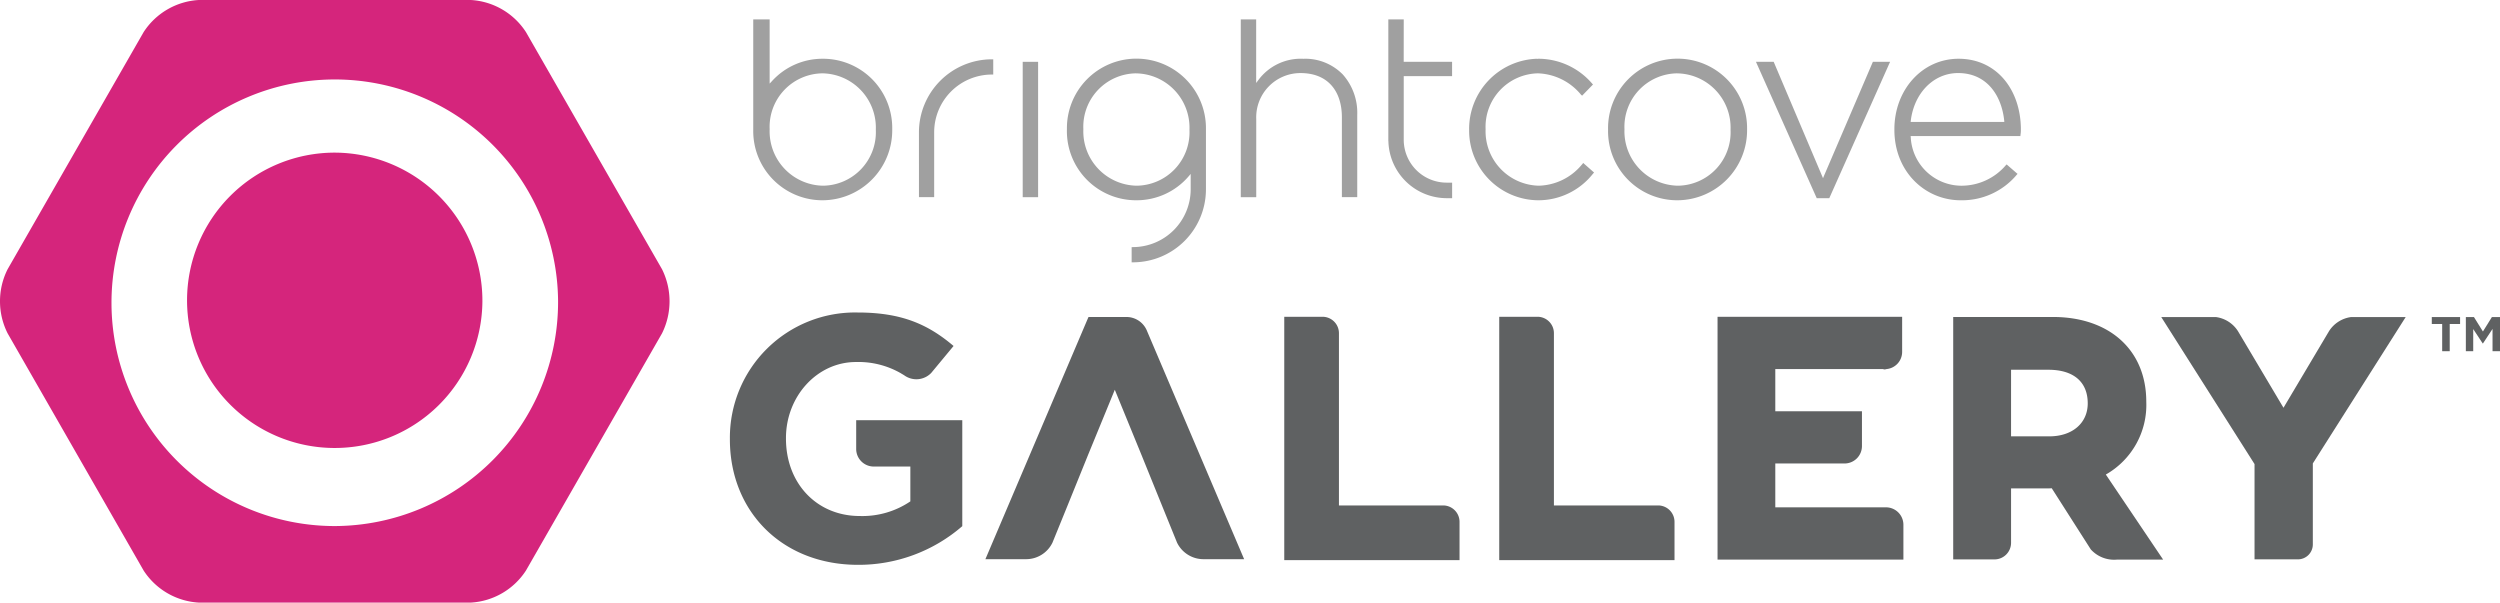 <?xml version="1.0" encoding="utf-8"?>
<svg id="Layer_1" data-name="Layer 1" width="298.708" height="72" xmlns="http://www.w3.org/2000/svg" xmlns:bx="https://boxy-svg.com">
  <defs>
    <bx:grid x="-0.943" y="-14.174" width="306.855" height="99.2"/>
  </defs>
  <title>logo-bc-gallery</title>
  <g id="Gallery">
    <path d="M174.428,62.391H161.981V41.811a1.964,1.964,0,0,0-1.966-1.962h-4.568V68.925H176.39V64.357A1.964,1.964,0,0,0,174.428,62.391Z" transform="translate(-2 -2)" fill="#5f6162"/>
    <path d="M200.113,62.391H187.667V41.811a1.964,1.964,0,0,0-1.966-1.962h-4.568V68.925h20.943V64.357A1.964,1.964,0,0,0,200.113,62.391Z" transform="translate(-2 -2)" fill="#5f6162"/>
    <path d="M138.993,41.414a2.649,2.649,0,0,0-2.5-1.538H132.06l-.094.208L119.739,68.812H124.6a3.494,3.494,0,0,0,3.15-1.971l1.759-4.322,2.484-6.135L135.2,48.57l3.2,7.815,2.485,6.135,1.755,4.322a3.51,3.51,0,0,0,3.151,1.971h4.862Z" transform="translate(-2 -2)" fill="#5f6162"/>
    <path d="M253.61,58.7a9.564,9.564,0,0,0,4.834-8.711c0-6.144-4.385-10.116-11.169-10.116h-11.9V68.84H240.3a1.985,1.985,0,0,0,1.988-1.989V60.358h4.381c.164,0,.32-.013.482-.017l4.661,7.3a3.75,3.75,0,0,0,3.119,1.224h5.528ZM242.288,46.18h4.461c2.988,0,4.7,1.435,4.7,4.017,0,2.354-1.84,3.939-4.581,3.939h-4.581Z" transform="translate(-2 -2)" fill="#5f6162"/>
    <path d="M114.861,52.207H104.3v3.437a2.1,2.1,0,0,0,2.1,2.1h4.372v4.163a10.23,10.23,0,0,1-6.036,1.748c-5.162,0-8.826-3.913-8.826-9.242V54.33c0-4.954,3.705-9.075,8.368-9.075a10.171,10.171,0,0,1,5.3,1.311v-.007l.08.056c.131.076.261.152.391.234a2.463,2.463,0,0,0,3.217-.29l2.669-3.22c-3.039-2.581-6.2-4-11.448-4A14.958,14.958,0,0,0,89.209,54.414V54.5c0,8.618,6.245,14.988,15.32,14.988a18.914,18.914,0,0,0,12.448-4.621V52.207Z" transform="translate(-2 -2)" fill="#5f6162"/>
    <path d="M289.44,39.883h-6.524a3.7,3.7,0,0,0-2.646,1.7l-5.432,9.138-5.43-9.138a3.7,3.7,0,0,0-2.641-1.7h-6.533l11.145,17.565V68.834h5.18a1.786,1.786,0,0,0,1.785-1.786V57.372Z" transform="translate(-2 -2)" fill="#5f6263"/>
    <path d="M227.34,62.617H214.118V57.379h8.269a2.082,2.082,0,0,0,2.085-2.087V51.136H214.118V46.1H226.98a1.249,1.249,0,0,0,.2.043,1.057,1.057,0,0,0,.21-.043,2.061,2.061,0,0,0,1.884-2.046v-4.2H207.218V68.862h22.207V64.7A2.085,2.085,0,0,0,227.34,62.617Z" transform="translate(-2 -2)" fill="#5f6162"/>
    <path d="M293.8,40.711h-1.242v-.828h3.381v.828H294.7v3.252h-.9Z" transform="translate(-2 -2)" fill="#5f6162"/>
    <path d="M296.628,39.883h.967l1.073,1.726,1.072-1.726h.968v4.08h-.892V41.3l-1.148,1.742h-.023l-1.137-1.726v2.646h-.88Z" transform="translate(-2 -2)" fill="#5f6162"/>
    <path d="M59.639,38A17.645,17.645,0,1,1,42,20.237,17.7,17.7,0,0,1,59.639,38ZM81.1,41.829,64.845,70.166A8.422,8.422,0,0,1,58.254,74H25.746a8.428,8.428,0,0,1-6.587-3.834L2.911,41.829a8.513,8.513,0,0,1,0-7.663L19.16,5.838A8.428,8.428,0,0,1,25.746,2H58.254a8.422,8.422,0,0,1,6.591,3.838L81.1,34.166A8.61,8.61,0,0,1,81.1,41.829ZM68.681,38A26.68,26.68,0,1,0,42,64.855,26.773,26.773,0,0,0,68.681,38Z" transform="translate(-2 -2)" fill="#d5257c"/>
    <path d="M157.8,9.02v.007l-.143-.007h-.017a6.306,6.306,0,0,0-5.287,2.545l-.262.35v-7.6h-1.839V25.562H152.1V16.232a5.285,5.285,0,0,1,5.35-5.5c3.116.017,4.873,2.053,4.883,5.264l0,9.559h1.835V15.706a6.876,6.876,0,0,0-1.72-4.8A6.27,6.27,0,0,0,157.8,9.02Z" transform="translate(-2 -2)" fill="#a0a0a0"/>
    <polygon points="223.777 7.387 217.948 20.982 217.82 21.291 211.926 7.387 209.808 7.387 217.068 23.678 218.57 23.678 225.834 7.387 223.777 7.387" fill="#a0a0a0"/>
    <path d="M190.968,21.713a6.9,6.9,0,0,1-5.1,2.475,6.506,6.506,0,0,1-6.365-6.721v-.051a6.389,6.389,0,0,1,6.246-6.653,6.968,6.968,0,0,1,5.16,2.558l.072.057.049.06,1.307-1.344-.107-.111a8.489,8.489,0,0,0-6.439-2.964l-.154.019V9.02a8.386,8.386,0,0,0-8.1,8.447v.072a8.317,8.317,0,0,0,8.226,8.39h.025a8.309,8.309,0,0,0,6.569-3.2l.059-.055.048-.06-1.3-1.145-.086.118-.108.123Z" transform="translate(-2 -2)" fill="#a0a0a0"/>
    <path d="M194.137,17.467v.072a8.26,8.26,0,0,0,8.267,8.39,8.366,8.366,0,0,0,8.343-8.462v-.051a8.306,8.306,0,1,0-16.61.051Zm8.274-6.7a6.48,6.48,0,0,1,6.362,6.7v.072a6.374,6.374,0,0,1-6.3,6.649,6.5,6.5,0,0,1-6.377-6.721v-.051A6.383,6.383,0,0,1,202.411,10.763Z" transform="translate(-2 -2)" fill="#a0a0a0"/>
    <path d="M169.723,4.318h-1.842V18.854h.008l.005.134a6.98,6.98,0,0,0,6.975,6.691h.635V23.822h-.475v0l-.2,0a5.126,5.126,0,0,1-5.106-5.127V11.1H175.5V9.387h-5.781Z" transform="translate(-2 -2)" fill="#a0a0a0"/>
    <path d="M111.8,25.552h1.818V17.807a6.9,6.9,0,0,1,6.9-6.9h.158V9.086h-.158a8.727,8.727,0,0,0-8.719,8.729Z" transform="translate(-2 -2)" fill="#a0a0a0"/>
    <rect x="122.197" y="7.387" width="1.839" height="16.174" fill="#a0a0a0"/>
    <path d="M100.335,9.02a8.139,8.139,0,0,0-6.123,2.7l-.252.27V4.318H92V17.539a8.267,8.267,0,0,0,8.265,8.39,8.36,8.36,0,0,0,8.341-8.462v-.051A8.271,8.271,0,0,0,100.335,9.02Zm6.312,8.519a6.389,6.389,0,0,1-6.312,6.649,6.493,6.493,0,0,1-6.375-6.721v-.051a6.39,6.39,0,0,1,6.316-6.653,6.489,6.489,0,0,1,6.371,6.7Z" transform="translate(-2 -2)" fill="#a0a0a0"/>
    <path d="M129.476,17.467v.072a8.265,8.265,0,0,0,8.268,8.39,8.181,8.181,0,0,0,6.274-2.855l.249-.294v1.845a6.92,6.92,0,0,1-6.9,6.9h-.155v1.818h.155a8.724,8.724,0,0,0,8.723-8.719v-7.21a8.306,8.306,0,1,0-16.61.051Zm8.268-6.7a6.485,6.485,0,0,1,6.378,6.7v.072a6.388,6.388,0,0,1-6.308,6.649,6.487,6.487,0,0,1-6.372-6.721v-.051A6.378,6.378,0,0,1,137.743,10.763Z" transform="translate(-2 -2)" fill="#a0a0a0"/>
    <path d="M243.462,17.395c-.044-4.719-2.923-8.368-7.437-8.375-4.385,0-7.678,3.741-7.678,8.427v.06c0,5.018,3.676,8.422,7.925,8.422h.028a8.514,8.514,0,0,0,6.652-3.029l.056-.069.058-.051-1.306-1.134-.1.1a6.97,6.97,0,0,1-5.324,2.444,6.085,6.085,0,0,1-6.032-5.781l-.017-.149h13.116l.012-.144a3.4,3.4,0,0,0,.044-.439Zm-13.171-.824.017-.161c.4-3.264,2.679-5.648,5.6-5.681h.055c3.409,0,5.19,2.65,5.507,5.681l.011.161Z" transform="translate(-2 -2)" fill="#a0a0a0"/>
  </g>
</svg>